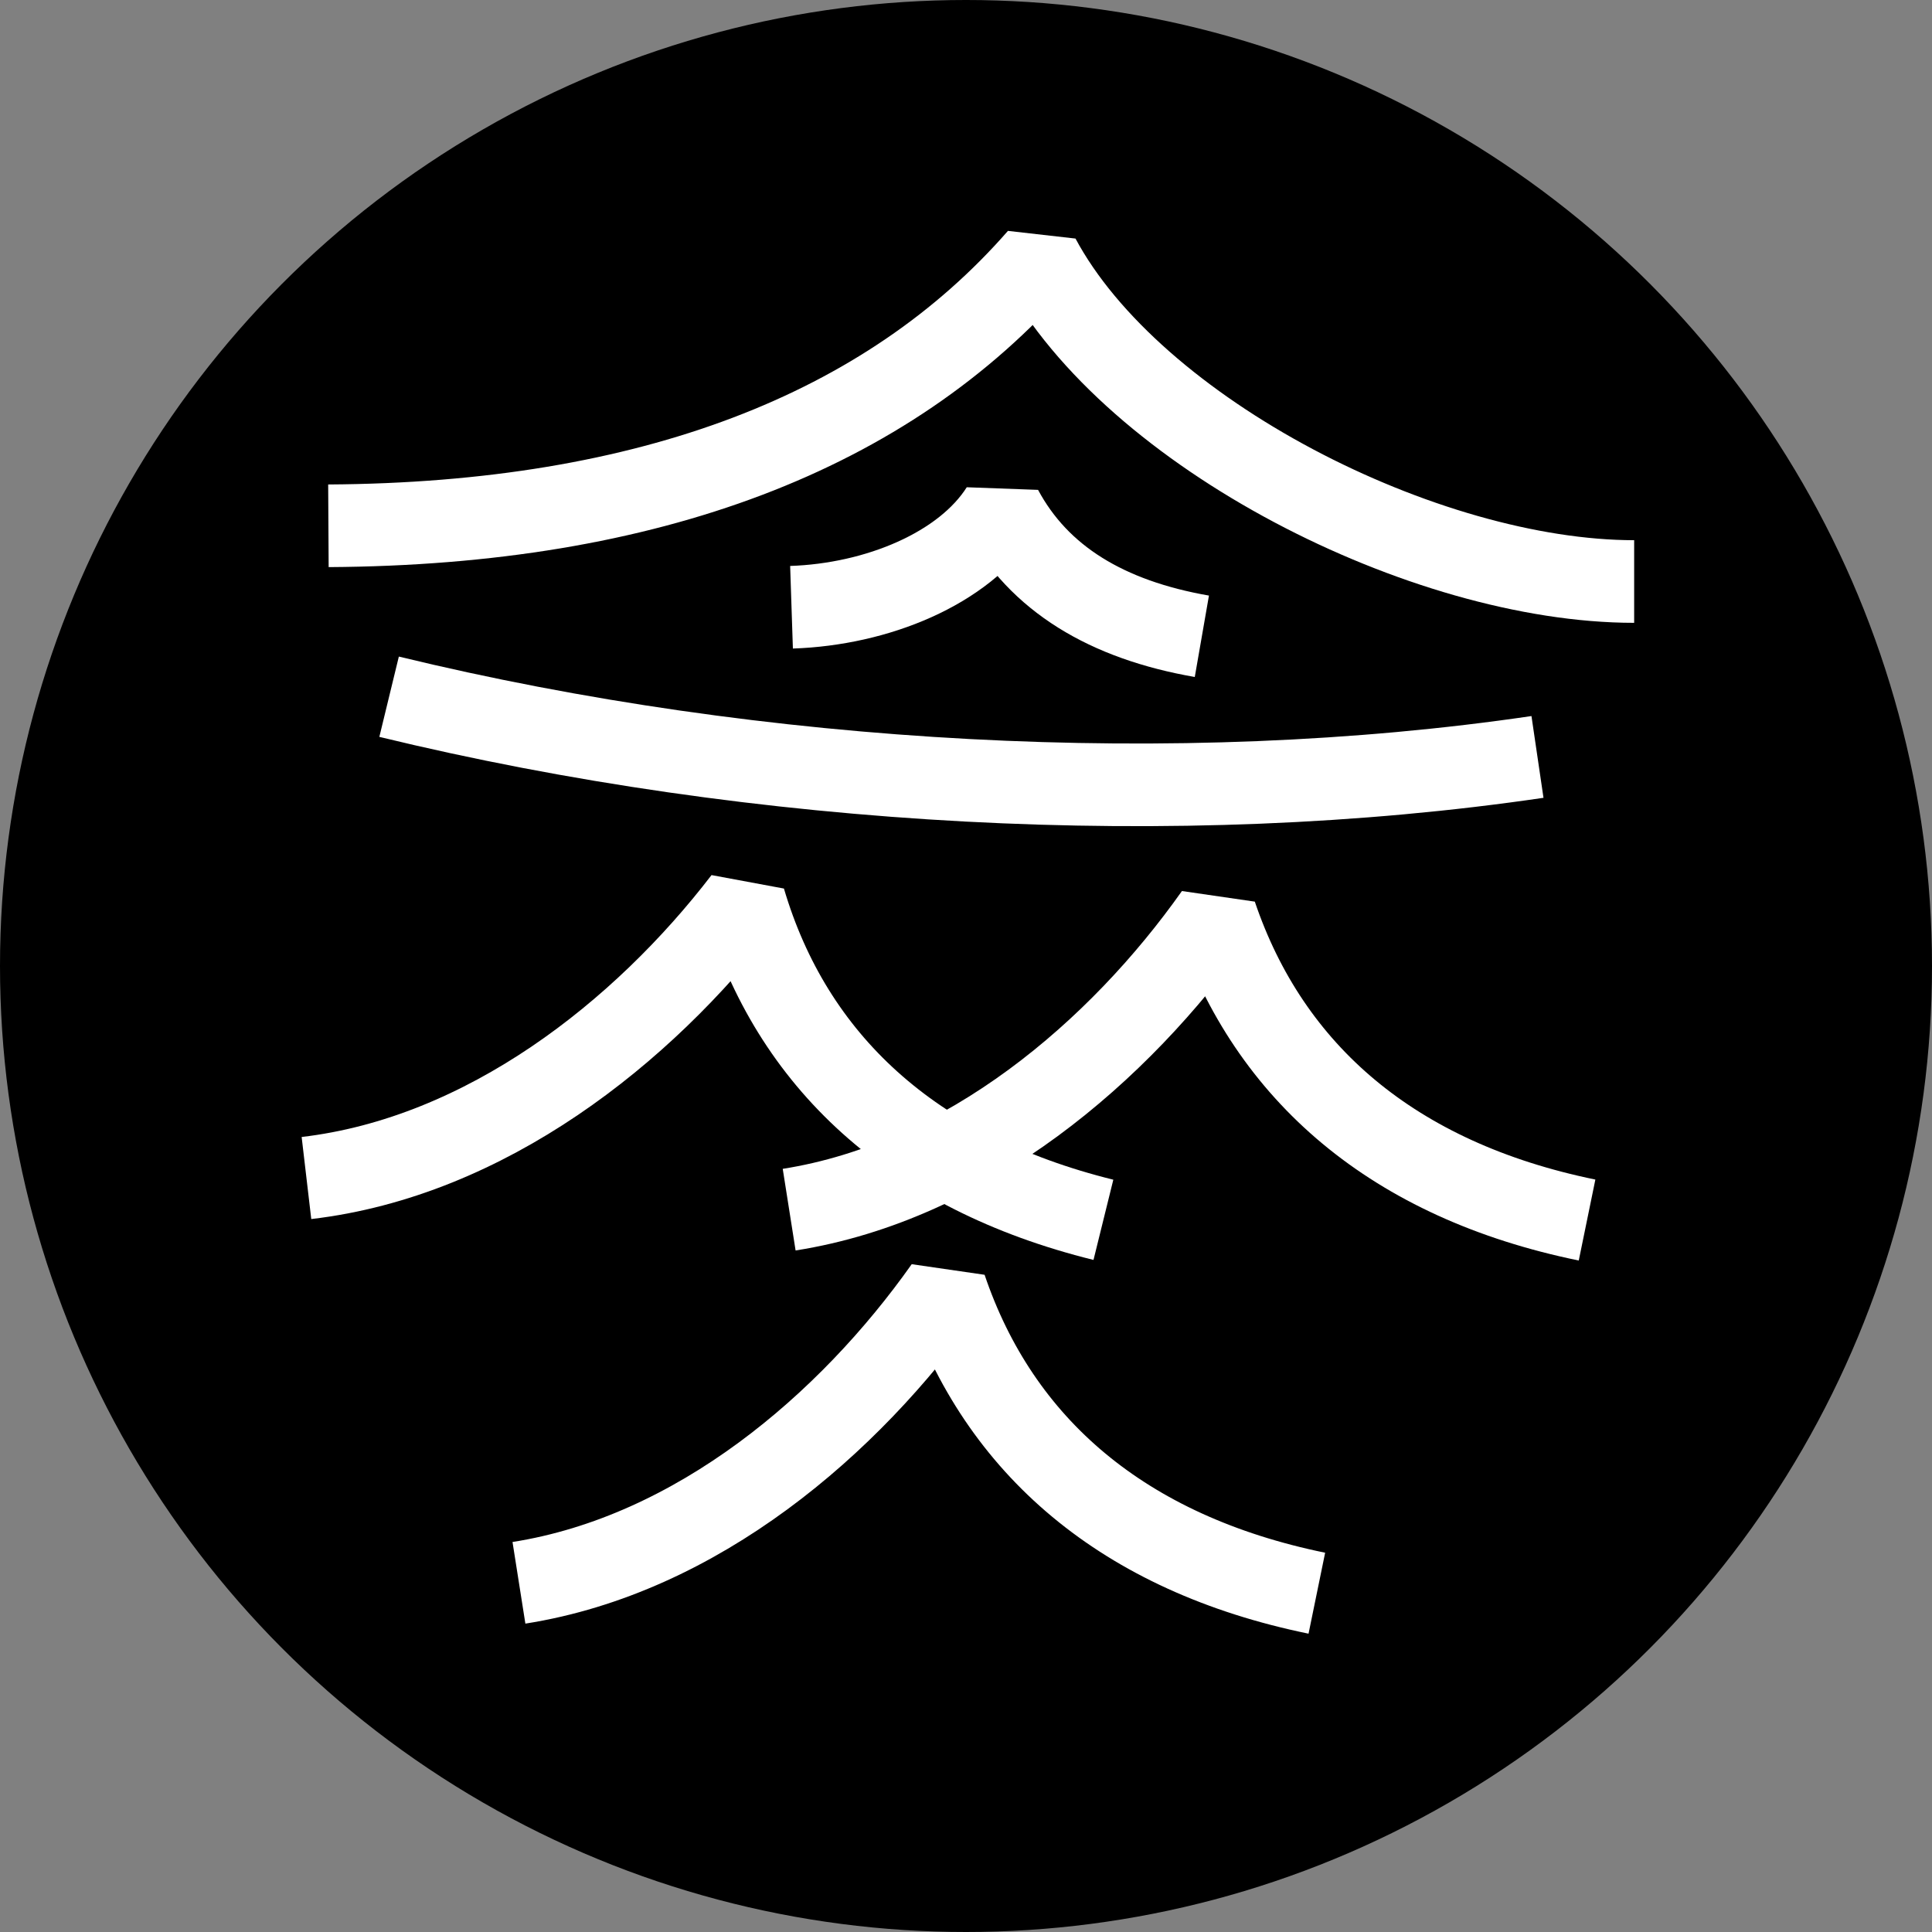 <?xml version="1.0" encoding="UTF-8"?><svg id="Layer_1" xmlns="http://www.w3.org/2000/svg" viewBox="0 0 163.66 163.66"><rect x="0" y="0" width="163.66" height="163.66" fill="#808080" stroke="none"/><defs><style>.cls-1{fill:none;stroke:#fff;stroke-linejoin:bevel;stroke-width:7px;}</style></defs><circle cx="81.83" cy="81.83" r="81.83"/><path class="cls-1" d="m32.96,59.02c31.33,7.61,66.89,9.57,97.28,5.1"/><path class="cls-1" d="m27.82,44.54c27.22-.16,47.36-7.97,60.2-22.68,7.97,14.89,32.71,27.4,50.41,27.4"/><path class="cls-1" d="m67.05,51.44c7.23-.24,14.61-3.26,17.8-8.29,3.15,5.88,8.92,9.35,16.96,10.75"/><path class="cls-1" d="m134.44,103.35c-16.38-3.36-26.92-12.44-31.46-25.85-8.17,11.56-21.02,22.59-36.13,24.97"/><path class="cls-1" d="m111.55,134.96c-16.38-3.36-26.92-12.44-31.46-25.85-8.17,11.56-21.02,22.59-36.13,24.97"/><path class="cls-1" d="m93.47,103.33c-16.23-4.01-26.41-13.49-30.42-27.07-8.62,11.23-21.9,21.75-37.09,23.53"/></svg>